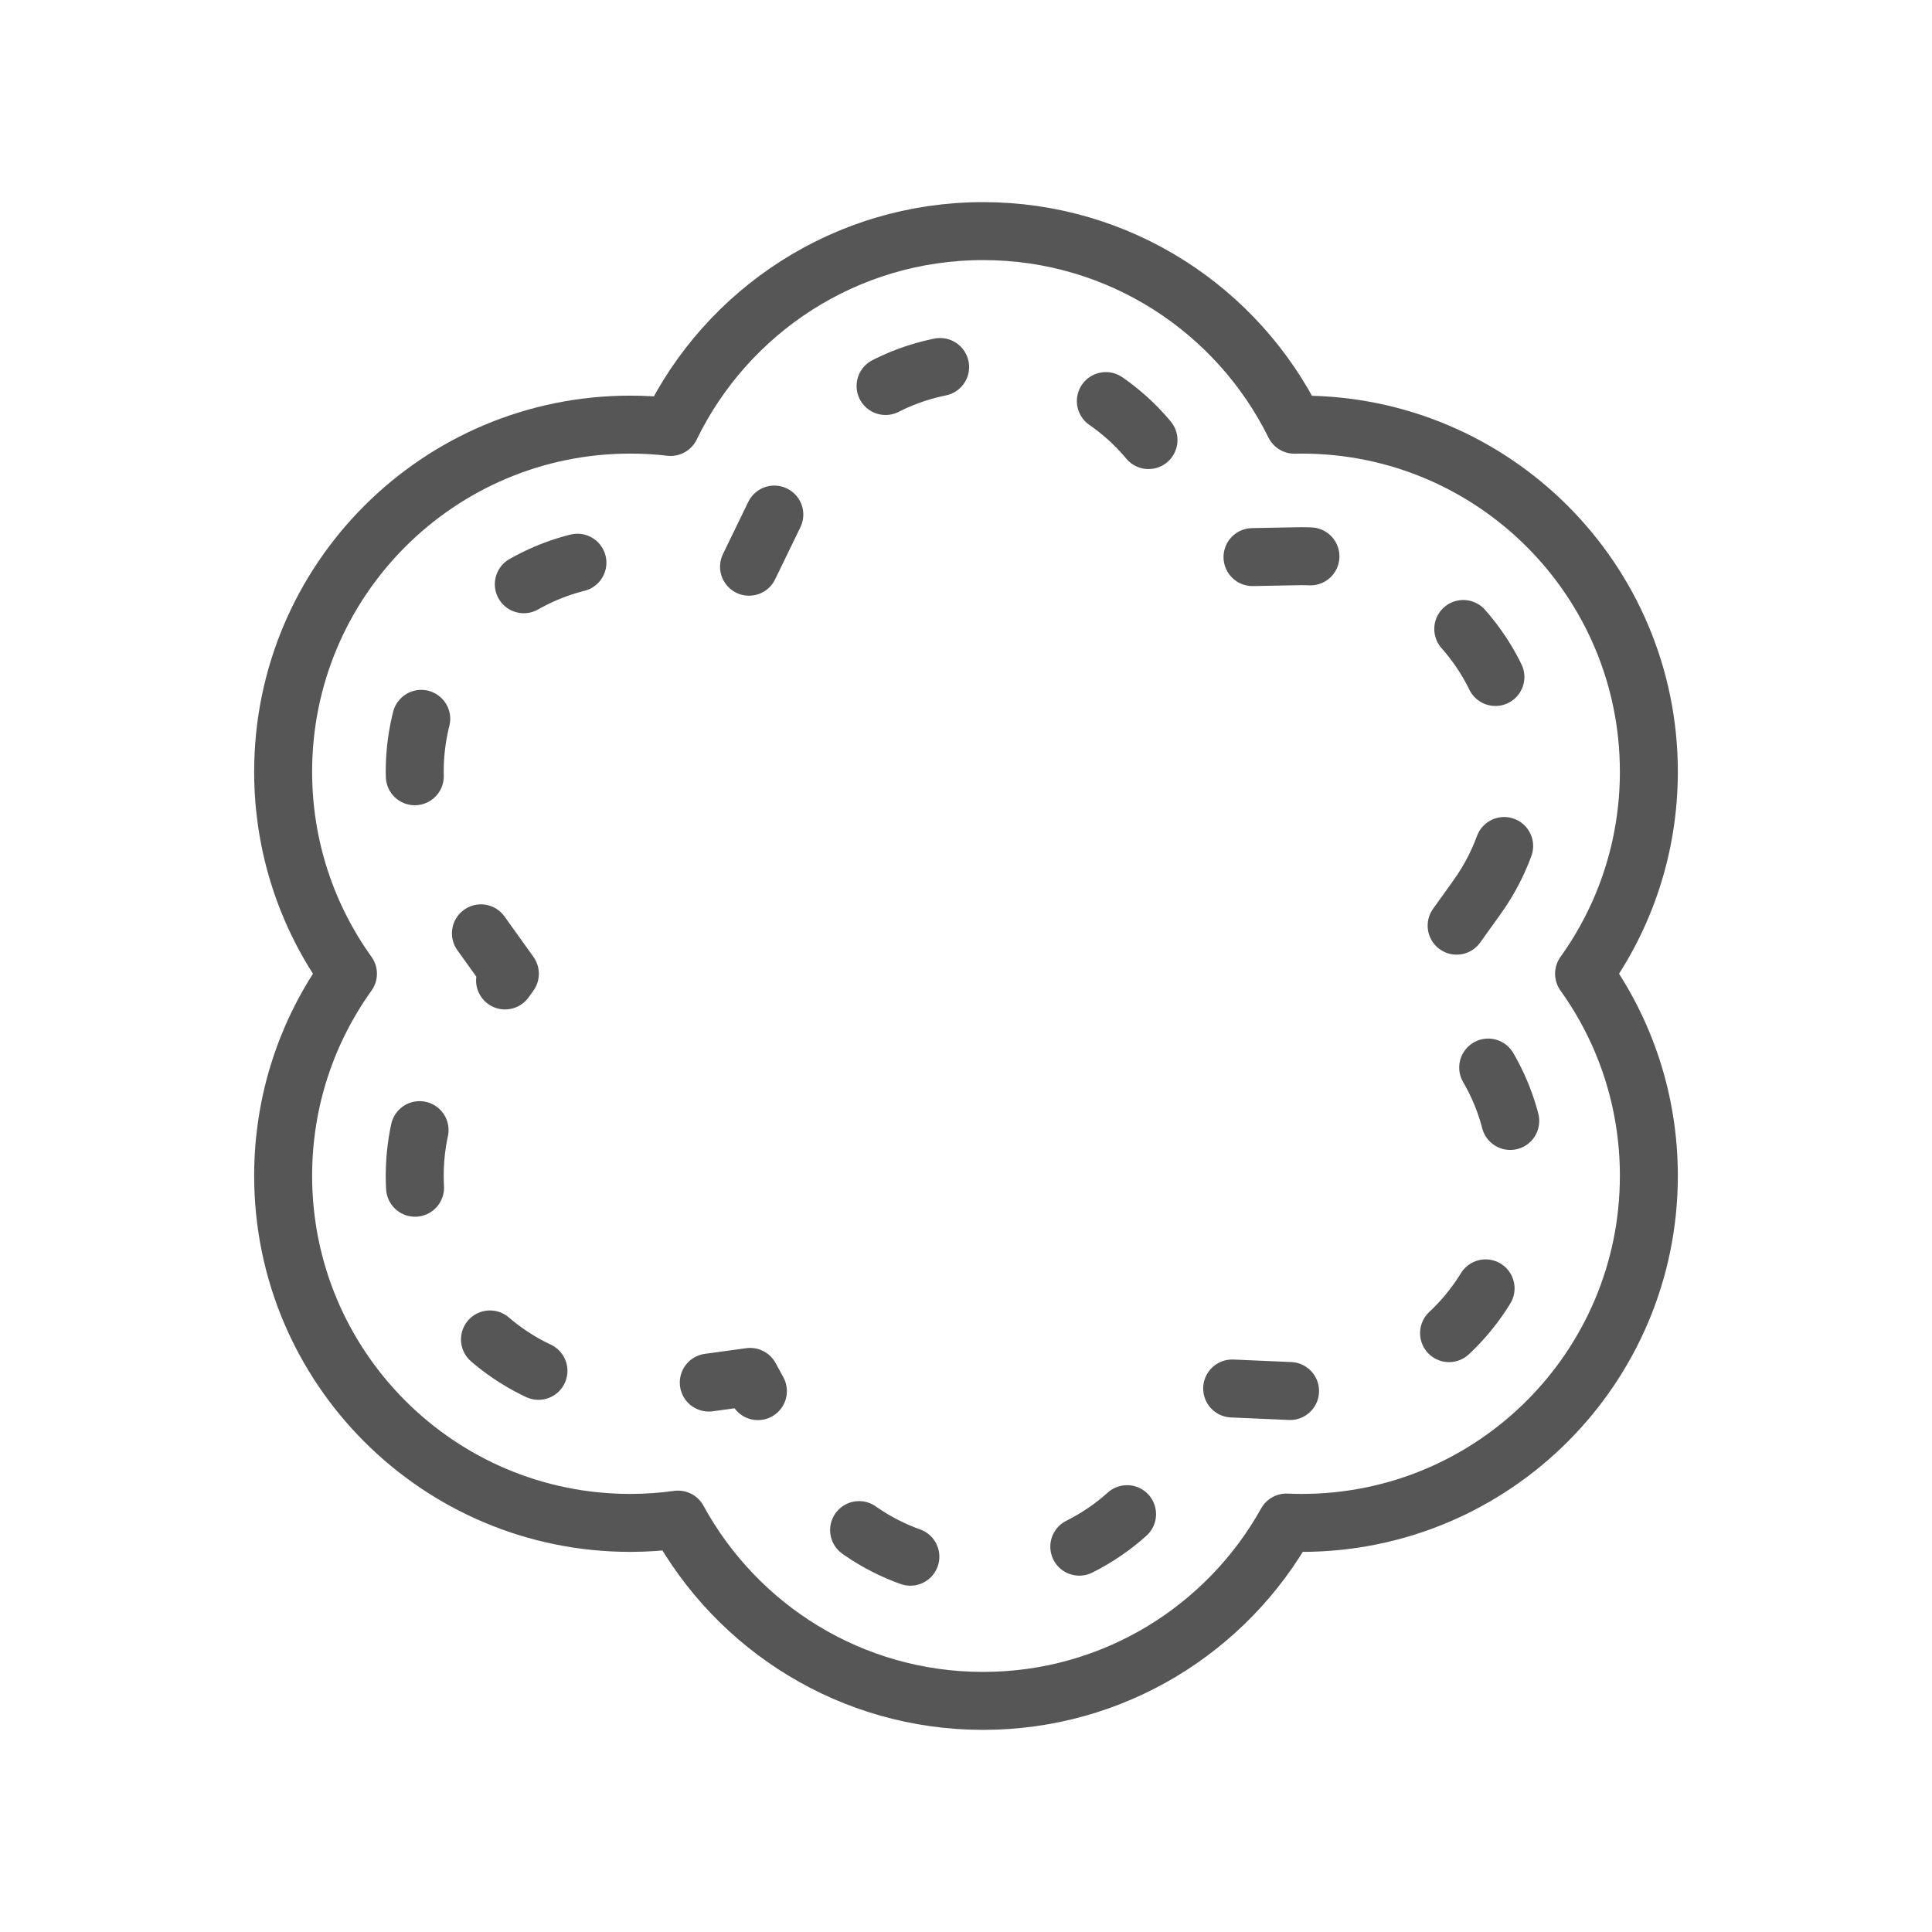<?xml version="1.0" encoding="UTF-8"?>
<!DOCTYPE svg PUBLIC "-//W3C//DTD SVG 1.1//EN" "http://www.w3.org/Graphics/SVG/1.1/DTD/svg11.dtd">
<!-- Creator: CorelDRAW X7 -->
<svg xmlns="http://www.w3.org/2000/svg" xml:space="preserve" width="42.333mm" height="42.333mm" version="1.1" style="shape-rendering:geometricPrecision; text-rendering:geometricPrecision; image-rendering:optimizeQuality; fill-rule:evenodd; clip-rule:evenodd"
viewBox="0 0 42333 42333"
 xmlns:xlink="http://www.w3.org/1999/xlink">
 <defs>
  <style type="text/css">
   <![CDATA[
    .str0 {stroke:#565656;stroke-width:1270;stroke-linecap:round;stroke-linejoin:round}
    .str1 {stroke:#565656;stroke-width:1270;stroke-linecap:round;stroke-linejoin:round;stroke-dasharray:1270.003 3810.009}
    .fil0 {fill:none}
   ]]>
  </style>
 </defs>
 <g id="Слой_x0020_1">
  <g id="_3255725272032">
   <polygon class="fil0" points="0,0 42333,0 42333,42333 0,42333 "/>
   <path class="fil0 str0" d="M21541 5064c2992,0 5581,1729 6822,4242 53,-1 107,-2 160,-2 4201,0 7606,3405 7606,7606 0,1651 -526,3179 -1420,4426 894,1247 1420,2775 1420,4427 0,4200 -3405,7606 -7606,7606 -112,0 -224,-3 -335,-8 -1299,2331 -3789,3908 -6647,3908 -2885,0 -5394,-1606 -6684,-3972 -342,47 -692,72 -1047,72 -4201,0 -7606,-3406 -7606,-7606 0,-1652 526,-3180 1420,-4427 -894,-1247 -1420,-2775 -1420,-4426 0,-4201 3405,-7606 7606,-7606 299,0 594,17 884,51 1232,-2540 3835,-4291 6847,-4291z"/>
   <path class="fil0 str1" d="M32366 19656c577,-805 880,-1756 880,-2746 0,-2610 -2113,-4723 -4723,-4723 -35,0 -70,1 -105,1l-1829 35 -811 -1640c-798,-1615 -2435,-2636 -4237,-2636 -1814,0 -3462,1035 -4253,2666l-894 1842 -2033 -236c-183,-21 -367,-32 -551,-32 -2609,0 -4723,2113 -4723,4723 0,990 304,1941 881,2746l1204 1680 -1204 1680c-577,805 -881,1756 -881,2747 0,2609 2114,4723 4723,4723 219,0 438,-16 655,-46l1972 -270 952 1747c829,1521 2414,2469 4152,2469 1721,0 3293,-930 4129,-2429l866 -1553 1777 77c70,3 140,5 210,5 2610,0 4723,-2114 4723,-4723 0,-991 -303,-1942 -880,-2747l-1204 -1680 1204 -1680z"/>
  </g>
 </g>
</svg>
